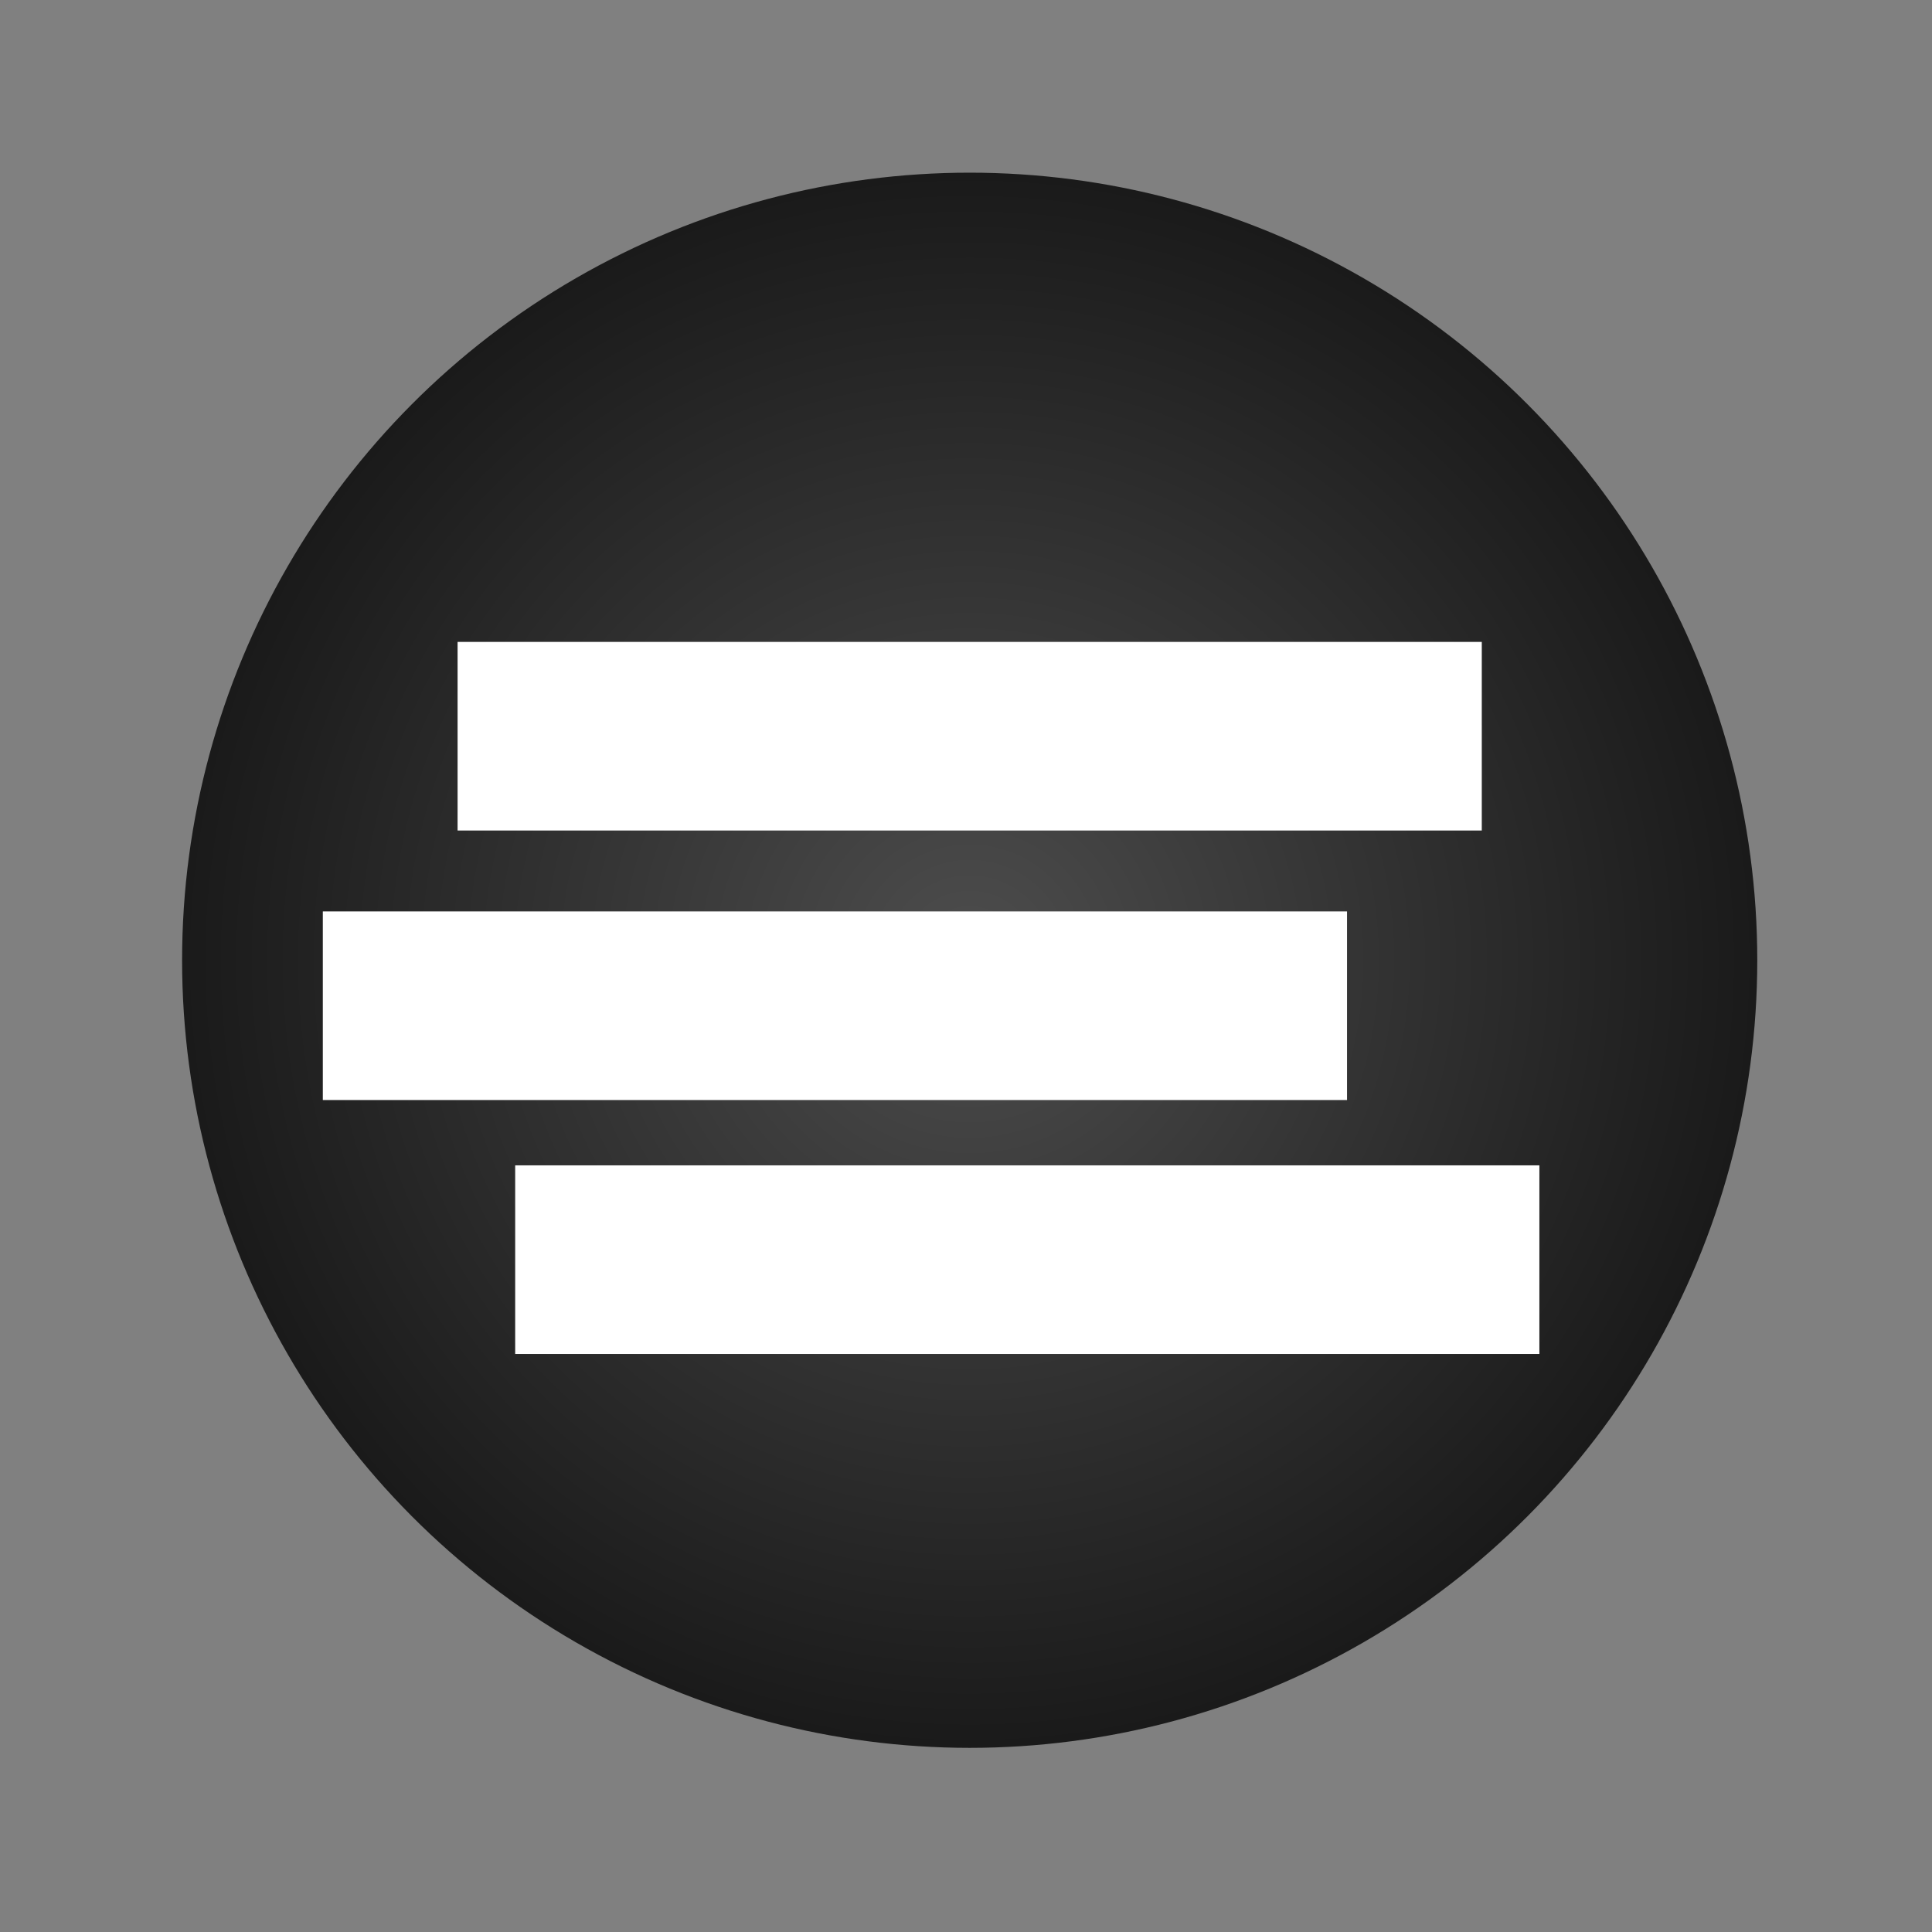 <?xml version="1.0" encoding="UTF-8" standalone="no"?>
<svg
   inkscape:version="1.1.2 (0a00cf5339, 2022-02-04)"
   sodipodi:docname="context-menu.svg"
   id="svg38"
   viewBox="0 0 32 32"
   version="1.1"
   height="32"
   width="32"
   xmlns:inkscape="http://www.inkscape.org/namespaces/inkscape"
   xmlns:sodipodi="http://sodipodi.sourceforge.net/DTD/sodipodi-0.dtd"
   xmlns:xlink="http://www.w3.org/1999/xlink"
   xmlns="http://www.w3.org/2000/svg"
   xmlns:svg="http://www.w3.org/2000/svg"
   xmlns:rdf="http://www.w3.org/1999/02/22-rdf-syntax-ns#"
   xmlns:cc="http://creativecommons.org/ns#"
   xmlns:dc="http://purl.org/dc/elements/1.1/">
  <rect x="0" y="0" width="32" height="32" fill="#808080" stroke="none"/>
  <sodipodi:namedview
     inkscape:current-layer="svg38"
     inkscape:window-maximized="1"
     inkscape:window-y="0"
     inkscape:window-x="0"
     inkscape:cy="15.005863"
     inkscape:cx="5.3083981"
     inkscape:zoom="16.860077"
     showgrid="false"
     id="namedview40"
     inkscape:window-height="1007"
     inkscape:window-width="1920"
     inkscape:pageshadow="2"
     inkscape:pageopacity="0"
     guidetolerance="10"
     gridtolerance="10"
     objecttolerance="10"
     borderopacity="1"
     bordercolor="#666666"
     pagecolor="#ffffff"
     inkscape:pagecheckerboard="1" />
  <defs
     id="defs10">
    <inkscape:perspective
       sodipodi:type="inkscape:persp3d"
       inkscape:vp_x="-0.65544435 : 14.116904 : 1"
       inkscape:vp_y="0 : 1000 : 0"
       inkscape:vp_z="31.344556 : 14.116904 : 1"
       inkscape:persp3d-origin="15.344556 : 8.7835709 : 1"
       id="perspective1281" />
    <filter
       color-interpolation-filters="sRGB"
       height="1.24"
       width="1.24"
       y="-0.12"
       x="-0.12"
       id="a-3-3">
      <feGaussianBlur
         id="feGaussianBlur4"
         stdDeviation="0.65" />
    </filter>
    <filter
       color-interpolation-filters="sRGB"
       height="1.205"
       width="1.29"
       y="-0.102"
       x="-0.145"
       id="filter879">
      <feGaussianBlur
         id="feGaussianBlur7"
         stdDeviation="0.683" />
    </filter>
    <radialGradient
       inkscape:collect="always"
       xlink:href="#linearGradient1095"
       id="radialGradient1097"
       cx="15.925"
       cy="16.161"
       fx="15.925"
       fy="16.161"
       r="13.045"
       gradientUnits="userSpaceOnUse"
       gradientTransform="translate(0.136,-0.256)" />
    <linearGradient
       inkscape:collect="always"
       id="linearGradient1095">
      <stop
         style="stop-color:#4d4d4d;stop-opacity:1"
         offset="0"
         id="stop1091" />
      <stop
         style="stop-color:#1a1a1a;stop-opacity:1"
         offset="1"
         id="stop1093" />
    </linearGradient>
  </defs>
  <circle
     r="13.045"
     cy="15.905"
     cx="16.061"
     id="path947"
     style="fill:url(#radialGradient1097);fill-opacity:1;stroke:none;stroke-width:3.542;stroke-linecap:round" />
  <rect
     style="fill:#ffffff;stroke:none;stroke-width:264.521;fill-opacity:1"
     id="rect1613"
     width="16.964"
     height="3.124"
     x="7.579"
     y="10.632" />
  <rect
     style="fill:#ffffff;fill-opacity:1;stroke:none;stroke-width:264.521"
     id="rect1613-3"
     width="16.964"
     height="3.124"
     x="8.533"
     y="19.302" />
  <rect
     style="fill:#ffffff;fill-opacity:1;stroke:none;stroke-width:264.521"
     id="rect1613-3-6"
     width="16.964"
     height="3.124"
     x="5.347"
     y="15.096" />
</svg>
